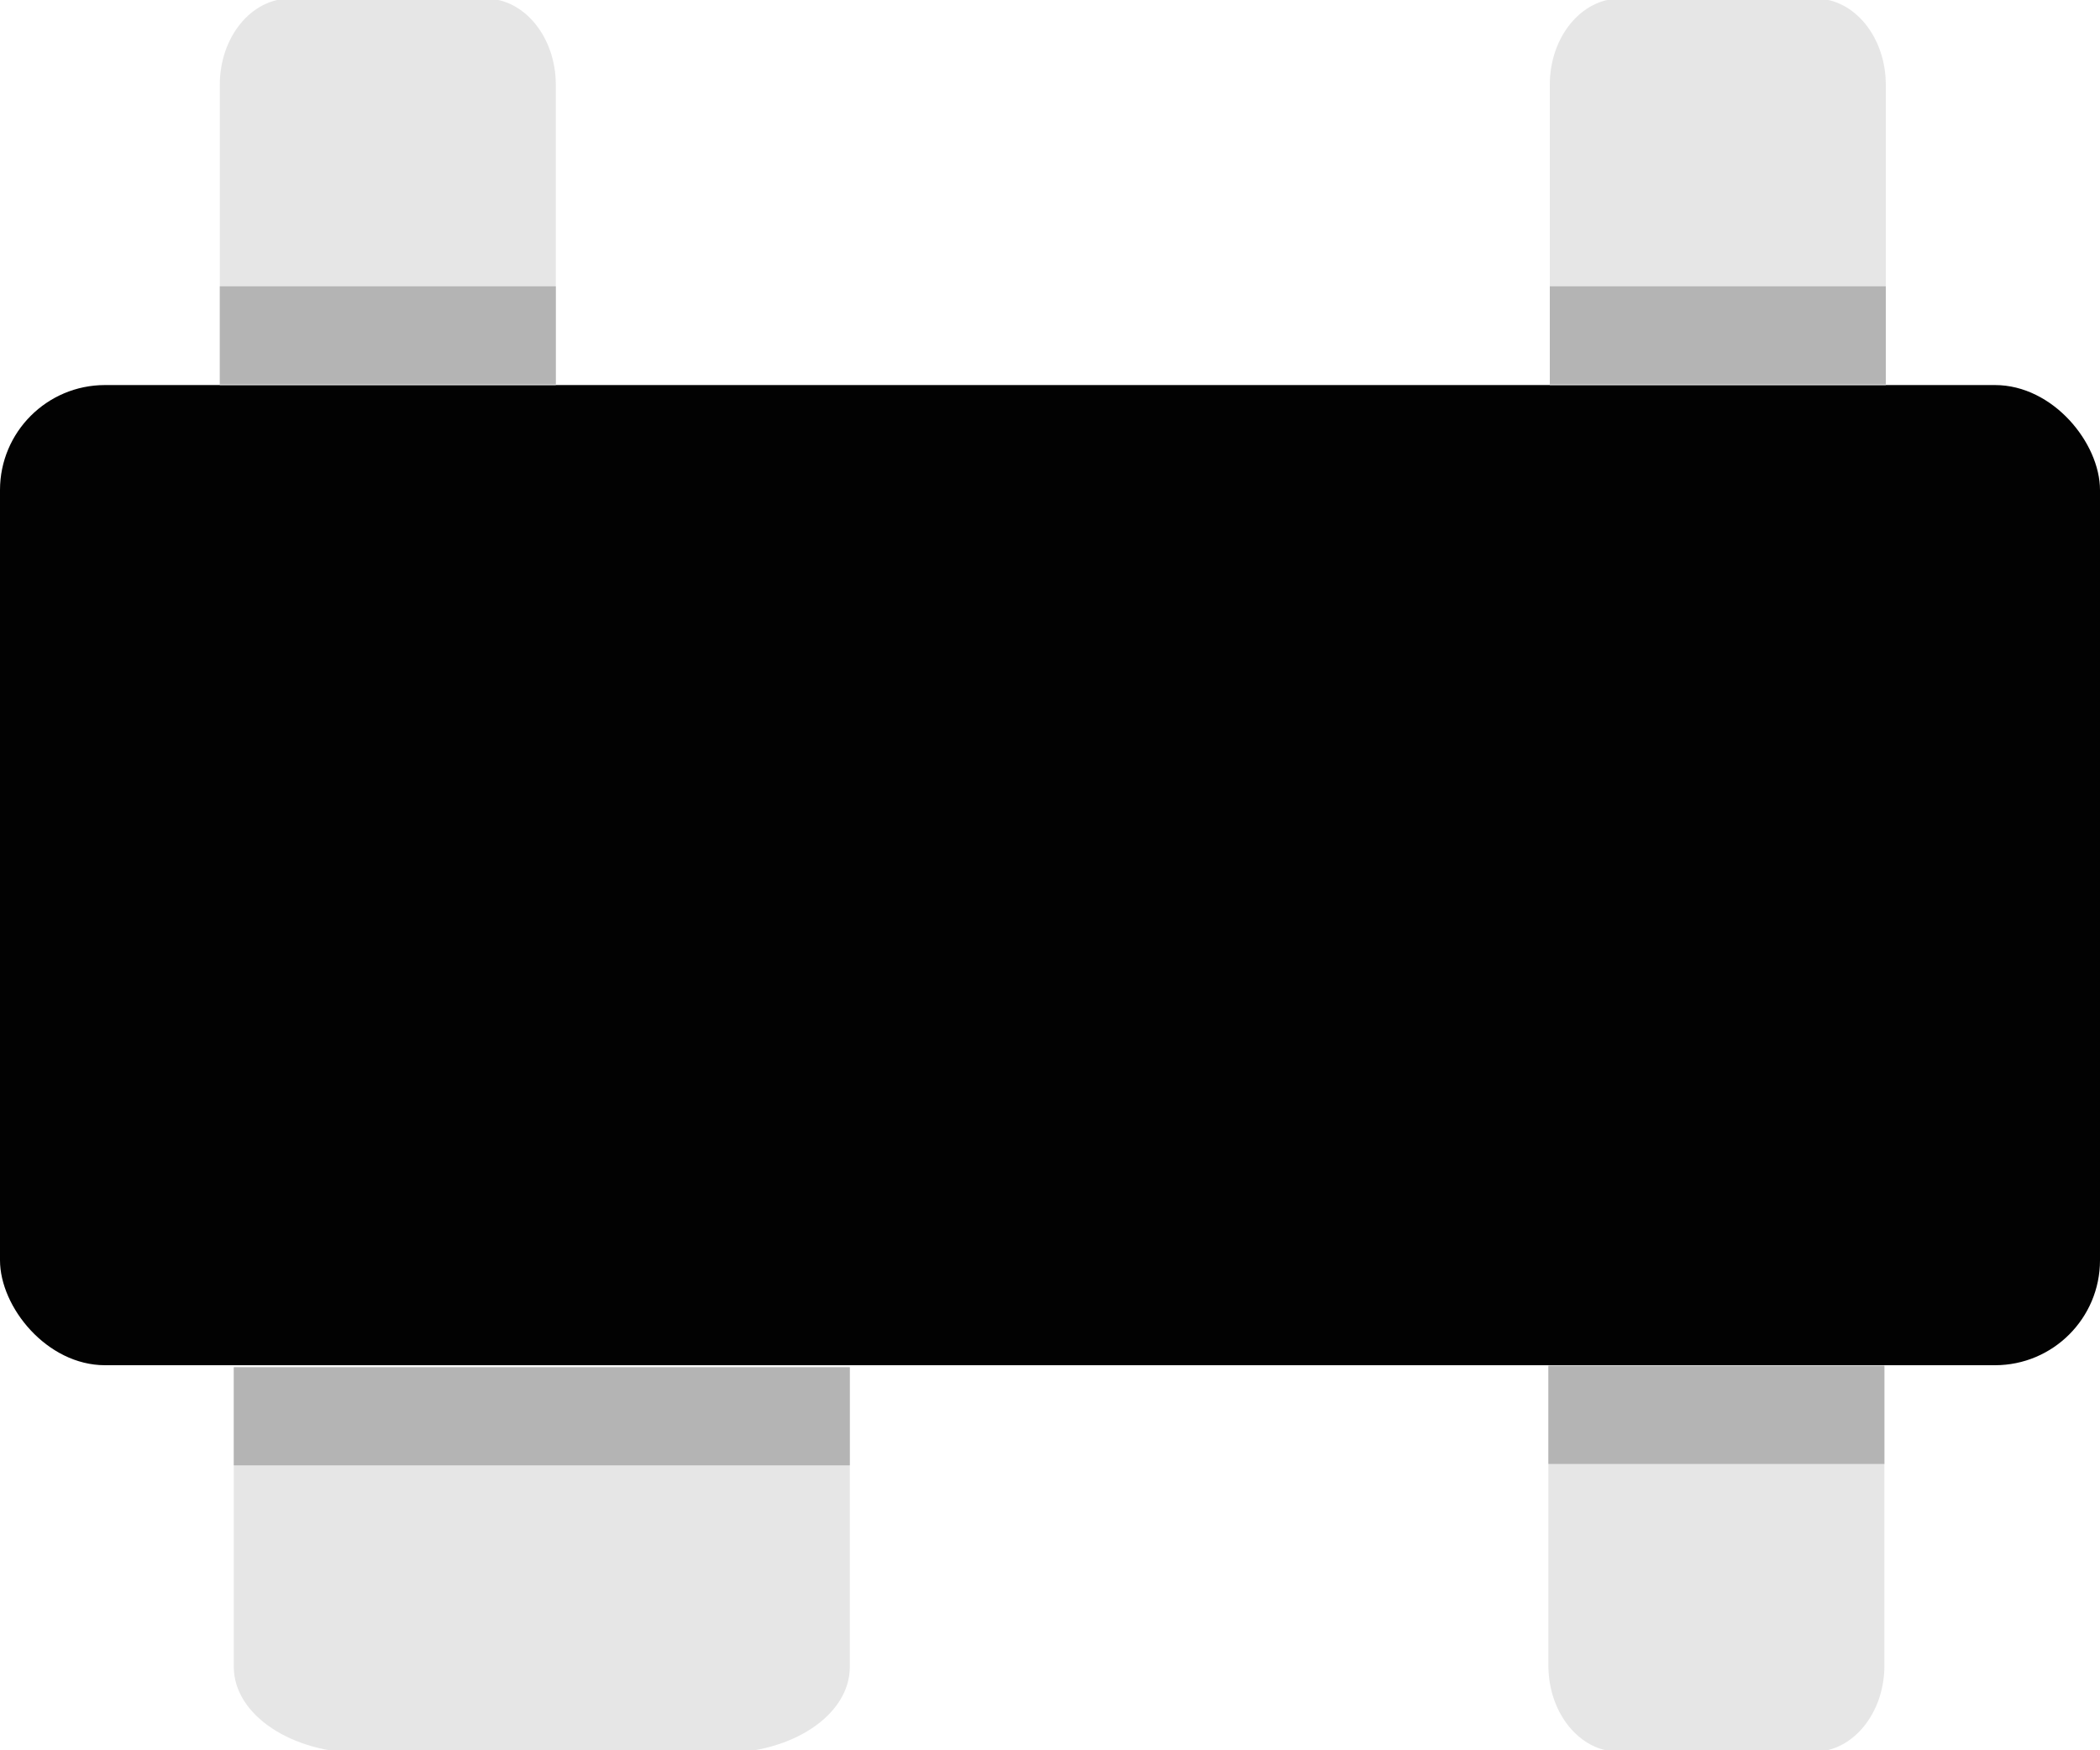 <?xml version="1.0" encoding="UTF-8" standalone="no"?>
<!-- Created with Inkscape (http://www.inkscape.org/) -->

<svg
   xmlns:dc="http://purl.org/dc/elements/1.1/"
   xmlns:cc="http://creativecommons.org/ns#"
   xmlns:rdf="http://www.w3.org/1999/02/22-rdf-syntax-ns#"
   xmlns:svg="http://www.w3.org/2000/svg"
   xmlns="http://www.w3.org/2000/svg"
   xmlns:sodipodi="http://sodipodi.sourceforge.net/DTD/sodipodi-0.dtd"
   xmlns:inkscape="http://www.inkscape.org/namespaces/inkscape"
   width="3mm"
   height="2.5mm"
   viewBox="0 0 3 2.5"
   version="1.1"
   id="svg2872"
   inkscape:version="0.92.5 (0.92.5+69)"
   sodipodi:docname="SOT143.svg">
  <defs
     id="defs2866" />
  <sodipodi:namedview
     id="base"
     pagecolor="#ffffff"
     bordercolor="#666666"
     borderopacity="1.0"
     inkscape:pageopacity="0.0"
     inkscape:pageshadow="2"
     inkscape:zoom="64"
     inkscape:cx="4.6773291"
     inkscape:cy="5.661839"
     inkscape:document-units="mm"
     inkscape:current-layer="layer1"
     showgrid="false"
     inkscape:window-width="1853"
     inkscape:window-height="1025"
     inkscape:window-x="1987"
     inkscape:window-y="27"
     inkscape:window-maximized="1" />
  <g
     inkscape:label="Layer 1"
     inkscape:groupmode="layer"
     id="layer1"
     transform="translate(0,-294.5)">
    <rect
       style="opacity:1;vector-effect:none;fill:#000000;fill-opacity:0.991;stroke-width:0.243;stroke-linecap:butt;stroke-linejoin:miter;stroke-miterlimit:4;stroke-dasharray:none;stroke-dashoffset:0;stroke-opacity:1"
       id="rect3417"
       width="3"
       height="1.4"
       x="6.9388939e-18"
       y="295.05"
       rx="0.15"
       ry="0.15" />
    <path
       style="opacity:1;vector-effect:none;fill:#e6e6e6;fill-opacity:0.991;stroke-width:0.269;stroke-linecap:butt;stroke-linejoin:miter;stroke-miterlimit:4;stroke-dasharray:none;stroke-dashoffset:0;stroke-opacity:1"
       d="m 0.414,294.498 h 0.28 c 0.055,0 0.1,0.055 0.1,0.123 v 0.429 H 0.314 v -0.429 c 0,-0.068 0.045,-0.123 0.1,-0.123 z"
       id="rect3419"
       inkscape:connector-curvature="0"
       sodipodi:nodetypes="sssccss" />
    <rect
       style="opacity:1;vector-effect:none;fill:#b3b3b3;fill-opacity:0.991;stroke-width:0.243;stroke-linecap:butt;stroke-linejoin:miter;stroke-miterlimit:4;stroke-dasharray:none;stroke-dashoffset:0;stroke-opacity:1"
       id="rect3431"
       width="0.48"
       height="0.14"
       x="0.314"
       y="294.909" />
    <path
       style="opacity:1;vector-effect:none;fill:#e6e6e6;fill-opacity:0.991;stroke-width:0.269;stroke-linecap:butt;stroke-linejoin:miter;stroke-miterlimit:4;stroke-dasharray:none;stroke-dashoffset:0;stroke-opacity:1"
       d="m 2.314,294.498 h 0.28 c 0.055,0 0.1,0.055 0.1,0.123 v 0.429 h -0.48 v -0.429 c 0,-0.068 0.045,-0.123 0.1,-0.123 z"
       id="rect3419-3"
       inkscape:connector-curvature="0"
       sodipodi:nodetypes="sssccss" />
    <rect
       style="opacity:1;vector-effect:none;fill:#b3b3b3;fill-opacity:0.991;stroke-width:0.243;stroke-linecap:butt;stroke-linejoin:miter;stroke-miterlimit:4;stroke-dasharray:none;stroke-dashoffset:0;stroke-opacity:1"
       id="rect3431-7"
       width="0.48"
       height="0.14"
       x="2.214"
       y="294.909" />
    <path
       style="opacity:1;vector-effect:none;fill:#e6e6e6;fill-opacity:0.991;stroke-width:0.269;stroke-linecap:butt;stroke-linejoin:miter;stroke-miterlimit:4;stroke-dasharray:none;stroke-dashoffset:0;stroke-opacity:1"
       d="m 2.312,297.002 h 0.28 c 0.055,0 0.1,-0.055 0.1,-0.123 v -0.429 h -0.48 v 0.429 c 0,0.068 0.045,0.123 0.1,0.123 z"
       id="rect3419-3-5"
       inkscape:connector-curvature="0"
       sodipodi:nodetypes="sssccss" />
    <rect
       style="opacity:1;vector-effect:none;fill:#b3b3b3;fill-opacity:0.991;stroke-width:0.243;stroke-linecap:butt;stroke-linejoin:miter;stroke-miterlimit:4;stroke-dasharray:none;stroke-dashoffset:0;stroke-opacity:1"
       id="rect3431-7-9"
       width="0.48"
       height="0.14"
       x="2.212"
       y="-296.591"
       transform="scale(1,-1)" />
    <path
       style="opacity:1;vector-effect:none;fill:#e6e6e6;fill-opacity:0.991;stroke-width:0.364;stroke-linecap:butt;stroke-linejoin:miter;stroke-miterlimit:4;stroke-dasharray:none;stroke-dashoffset:0;stroke-opacity:1"
       d="M 0.518,297.004 H 1.031 c 0.102,0 0.183,-0.055 0.183,-0.123 v -0.429 H 0.334 v 0.429 c 0,0.068 0.082,0.123 0.183,0.123 z"
       id="rect3419-2"
       inkscape:connector-curvature="0"
       sodipodi:nodetypes="sssccss" />
    <rect
       style="opacity:1;vector-effect:none;fill:#b3b3b3;fill-opacity:0.991;stroke-width:0.329;stroke-linecap:butt;stroke-linejoin:miter;stroke-miterlimit:4;stroke-dasharray:none;stroke-dashoffset:0;stroke-opacity:1"
       id="rect3431-2"
       width="0.88"
       height="0.14"
       x="0.334"
       y="-296.593"
       transform="scale(1,-1)" />
  </g>
</svg>
